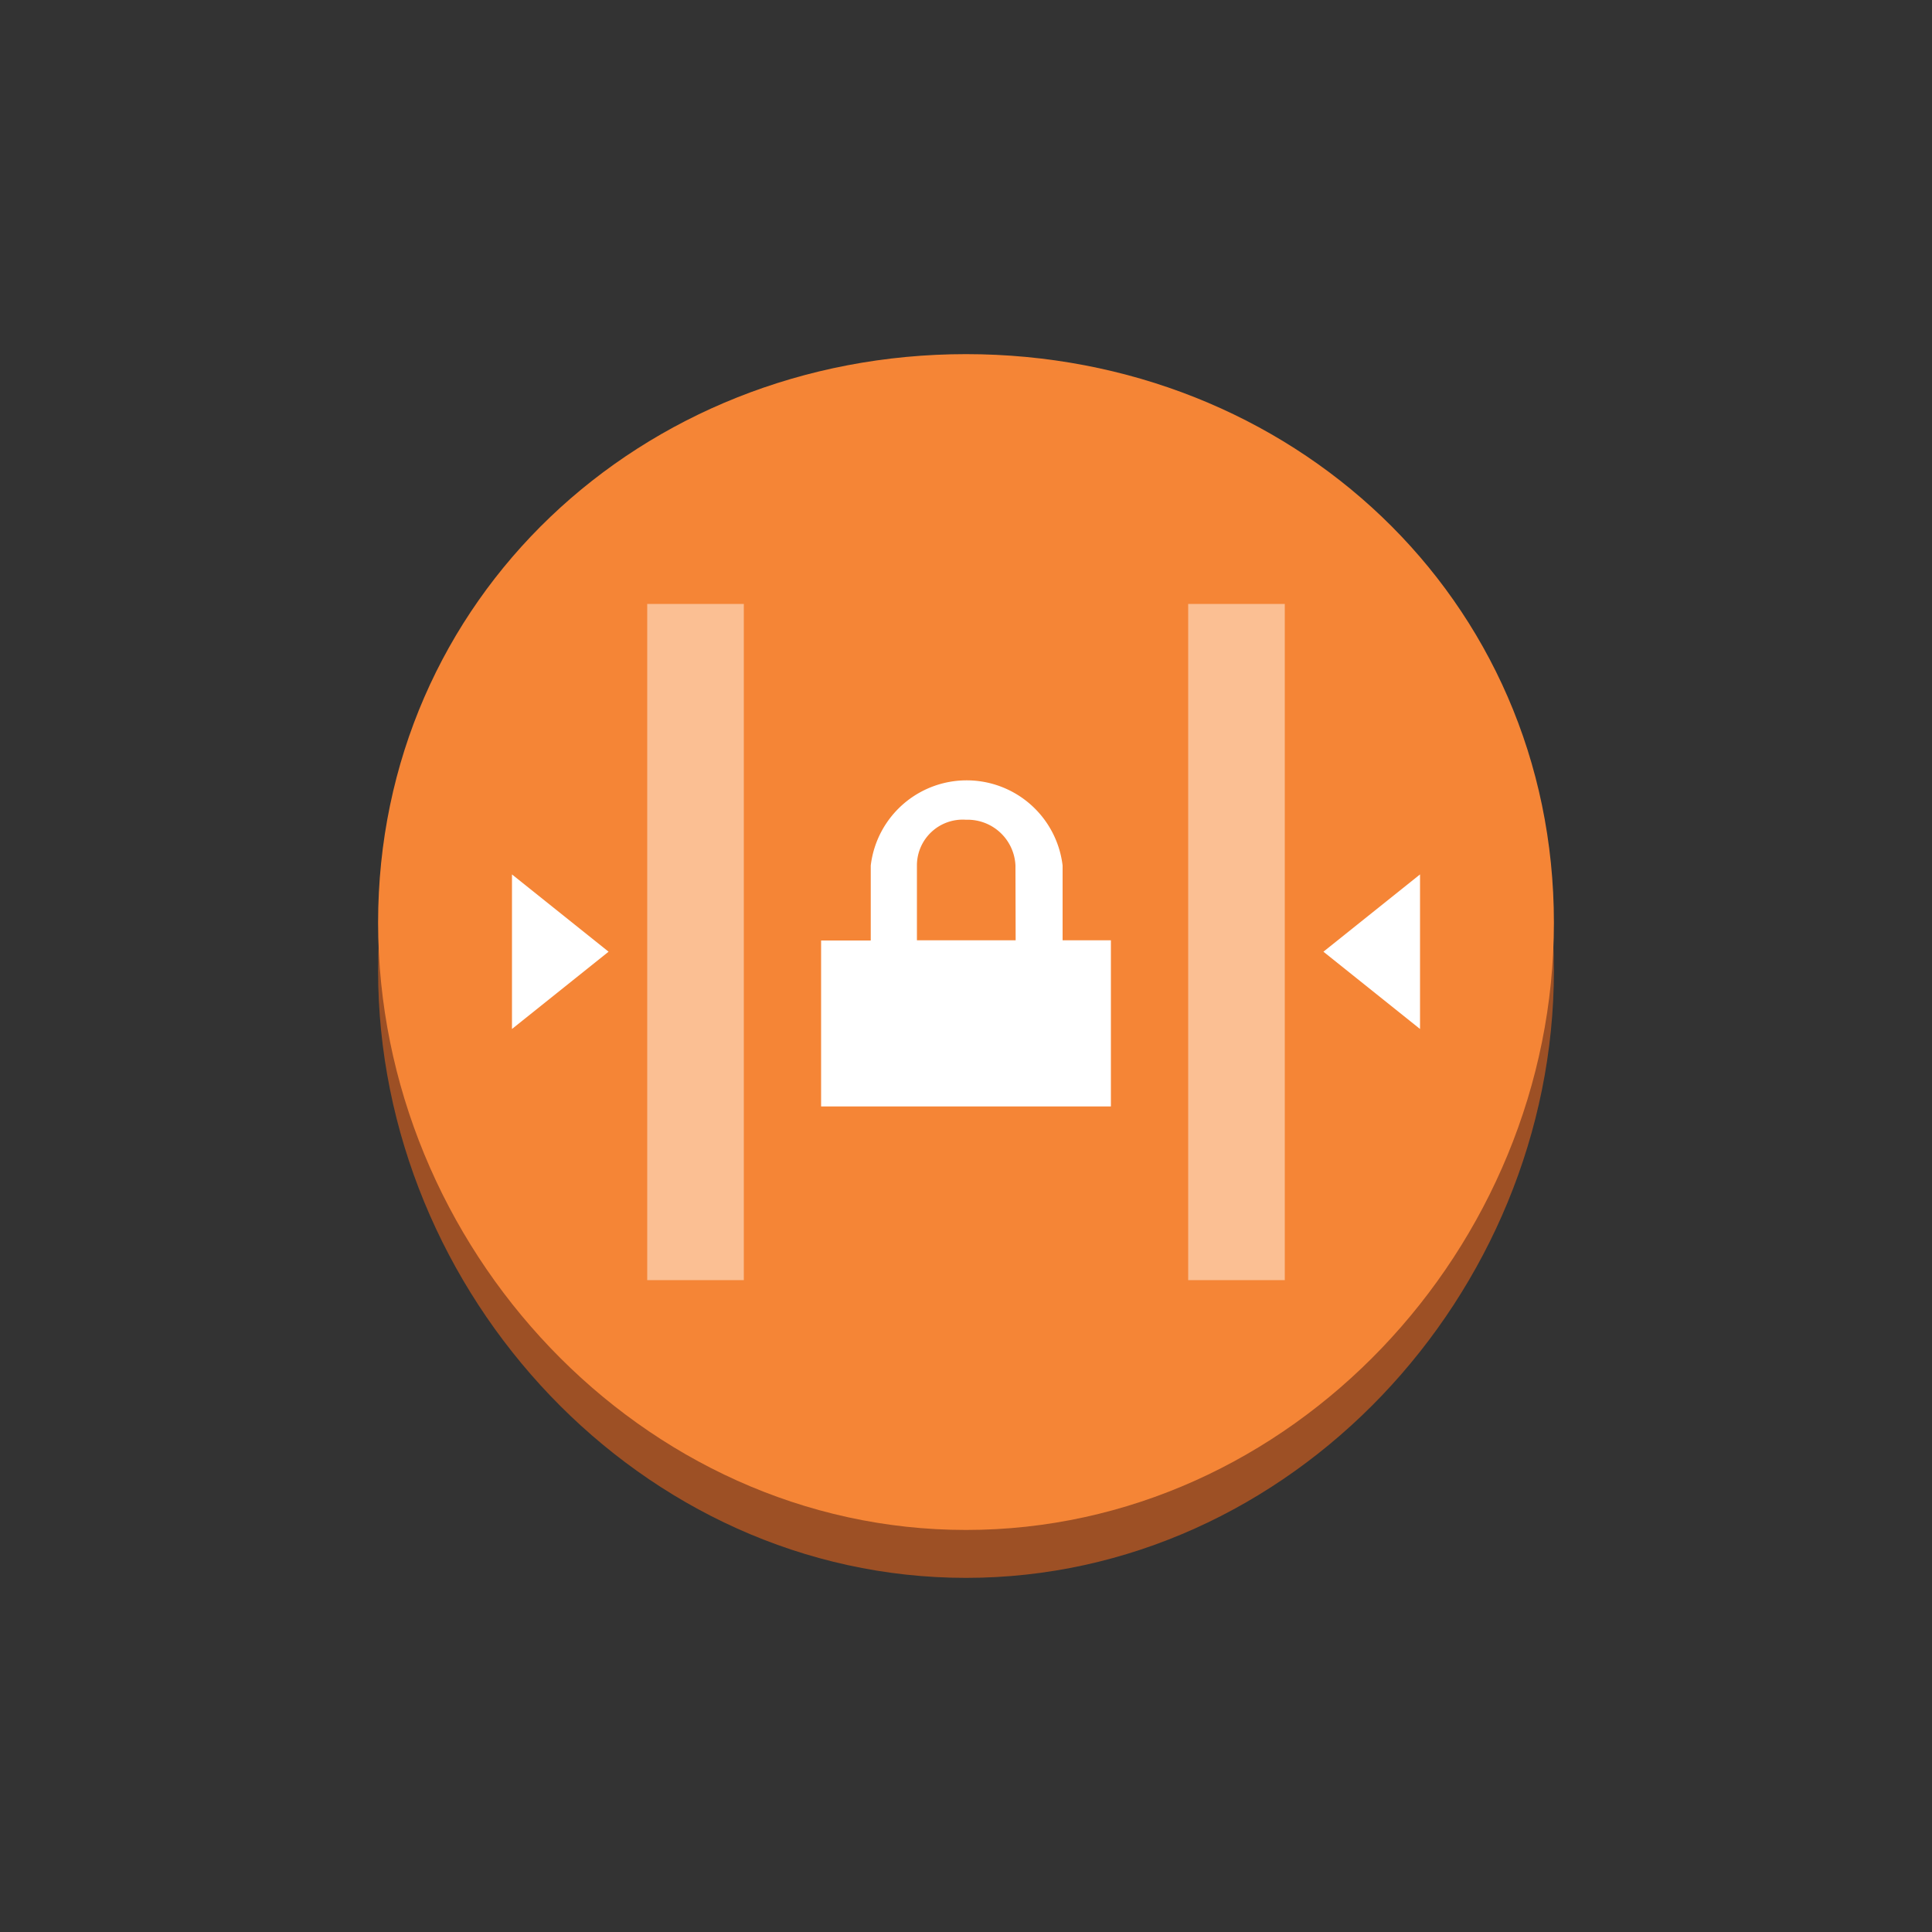 <svg id="Layer_1" data-name="Layer 1" xmlns="http://www.w3.org/2000/svg" width="100" height="100" viewBox="0 0 100 100"><rect x="0" y="0" width="100" height="100" fill="#333333" stroke="none"/><defs><style>.cls-1{fill:#9d5025;}.cls-2{fill:#f58536;}.cls-3{fill:#fff;}.cls-4{fill:#fbbf93;}</style></defs><title>Compute</title><g id="network_access_control_list" data-name="network access control list"><path class="cls-1" d="M19.57,50.24c0-16.81,13.62-29.43,30.43-29.43S80.43,33.43,80.43,50.24"/><path class="cls-1" d="M80.43,50.24C80.43,67,66.81,81.67,50,81.67S19.57,67,19.57,50.24"/><path class="cls-2" d="M50,18.33C33.19,18.33,19.57,31,19.57,47.76S33.19,79.19,50,79.19,80.43,64.57,80.43,47.76,66.81,18.33,50,18.33Z"/><path class="cls-3" d="M55,48.67V44.8a5,5,0,0,0-9.93,0v3.88H42.5v8.59h15V48.67Zm-2.43,0H47.46l0-3.88A2.37,2.37,0,0,1,50,42.43a2.48,2.48,0,0,1,2.56,2.37Z"/><rect class="cls-4" x="33.5" y="31.26" width="5" height="35"/><rect class="cls-4" x="61.5" y="31.26" width="5" height="35"/><polyline class="cls-3" points="26.5 50.67 26.5 53.26 31.5 49.26 26.5 45.26 26.5 47.86"/><polyline class="cls-3" points="73.5 47.86 73.5 45.26 68.5 49.26 73.5 53.26 73.5 50.67"/></g></svg>